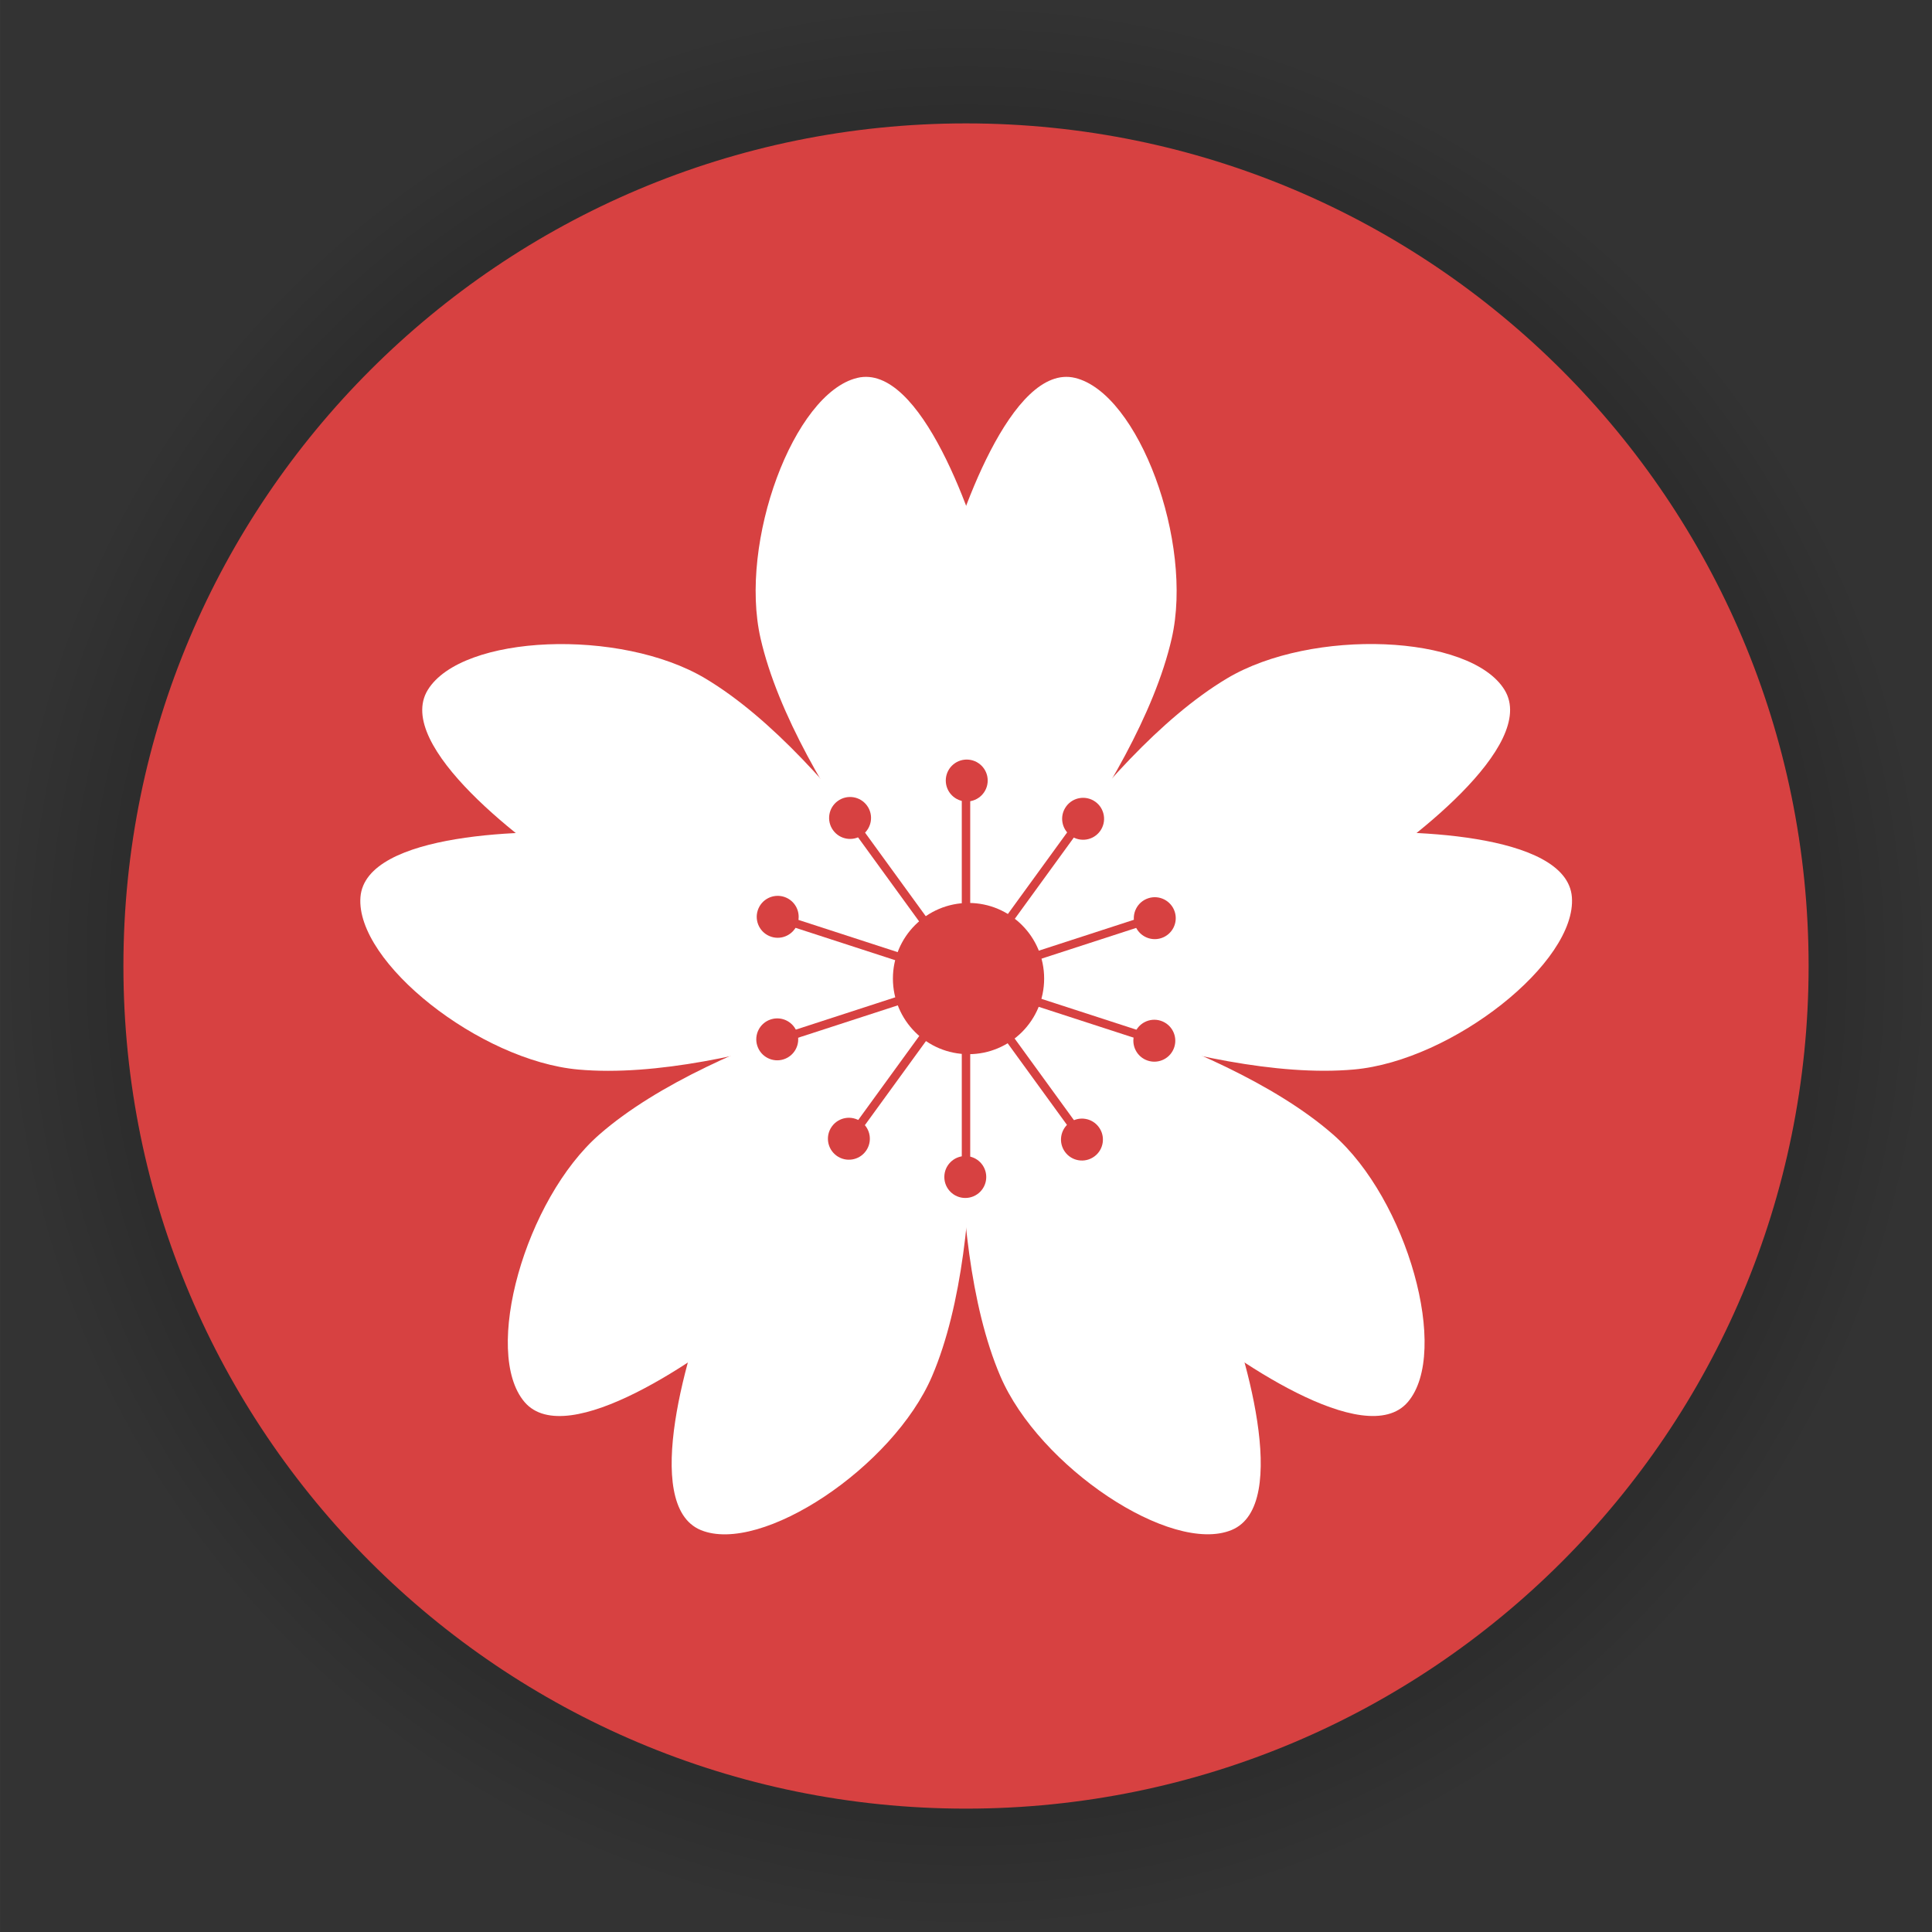 <?xml version="1.0" encoding="UTF-8" standalone="no"?>
<svg
   xmlns:dc="http://purl.org/dc/elements/1.1/"
   xmlns:cc="http://creativecommons.org/ns#"
   xmlns:rdf="http://www.w3.org/1999/02/22-rdf-syntax-ns#"
   xmlns:svg="http://www.w3.org/2000/svg"
   xmlns="http://www.w3.org/2000/svg"
   xmlns:xlink="http://www.w3.org/1999/xlink"
   version="1.1"
   id="svg5476"
   viewBox="0 0 85.018 85.019"
   height="23.994mm"
   width="23.994mm">
  <rect x="0" y="0" width="85.018" height="85.019" fill="#333333" stroke="none"/>
  <defs
     id="defs5478">
    <linearGradient
       id="linearGradient6769">
      <stop
         id="stop6771"
         offset="0"
         style="stop-color:#000000;stop-opacity:1;" />
      <stop
         id="stop6773"
         offset="1"
         style="stop-color:#000000;stop-opacity:0;" />
    </linearGradient>
    <clipPath
       id="clipPath4626"
       clipPathUnits="userSpaceOnUse">
      <path
         id="path4628"
         d="m 252.358,758.49 69.709,0 0,79.696 -69.709,0 0,-79.696 z" />
    </clipPath>
    <radialGradient
       gradientUnits="userSpaceOnUse"
       gradientTransform="matrix(1.289,0,0,1.289,7.273,0.909)"
       r="29.663"
       fy="0"
       fx="-29.663"
       cy="0"
       cx="-29.663"
       id="radialGradient6775"
       xlink:href="#linearGradient6769" />
  </defs>
  <g
     transform="translate(-5.409,-7.436)"
     id="layer1">
    <g
       transform="matrix(1.111,0,0,-1.111,82.344,50.956)"
       id="g4630-5">
      <path
         id="path4632-6"
         style="fill:url(#radialGradient6775);fill-opacity:1;fill-rule:nonzero;stroke:none"
         d="m 7.273,0.909 c 0,-21.125 -17.125,-38.25 -38.25,-38.25 -21.124,0 -38.249,17.125 -38.249,38.25 0,21.125 17.125,38.25 38.249,38.25 21.125,0 38.25,-17.125 38.25,-38.25" />
    </g>
    <g
       id="g4622"
       transform="matrix(1.25,0,0,-1.25,-317.587,1047.621)">
      <g
         clip-path="url(#clipPath4626)"
         id="g4624">
        <g
           transform="translate(322.068,798.14)"
           id="g4630">
          <path
             id="path4632"
             style="fill:#d74141;fill-opacity:1;fill-rule:nonzero;stroke:none"
             d="m 0,0 c 0,-16.383 -13.281,-29.664 -29.664,-29.664 -16.382,0 -29.663,13.281 -29.663,29.664 0,16.383 13.281,29.664 29.663,29.664 C -13.281,29.664 0,16.383 0,0" />
        </g>
        <g
           transform="translate(293.264,811.624)"
           id="g4634">
          <path
             id="path4636"
             style="fill:#ffffff;fill-opacity:1;fill-rule:nonzero;stroke:none"
             d="m 0,0 c 0.539,-2.235 -0.86,-13.969 -0.86,-13.969 0,0 -6.02,6.708 -7.232,12.018 -0.775,3.39 1.167,8.632 3.402,9.171 C -2.455,7.759 -0.539,2.235 0,0" />
        </g>
        <g
           transform="translate(291.554,811.624)"
           id="g4638">
          <path
             id="path4640"
             style="fill:#ffffff;fill-opacity:1;fill-rule:nonzero;stroke:none"
             d="m 0,0 c -0.539,-2.235 0.86,-13.969 0.86,-13.969 0,0 6.02,6.708 7.232,12.018 C 8.867,1.439 6.925,6.681 4.69,7.22 2.455,7.759 0.539,2.235 0,0" />
        </g>
        <g
           transform="translate(279.402,802.794)"
           id="g4642">
          <path
             id="path4644"
             style="fill:#ffffff;fill-opacity:1;fill-rule:nonzero;stroke:none"
             d="m 0,0 c 2.292,-0.178 13.02,-5.135 13.02,-5.135 0,0 -8.241,-3.652 -13.665,-3.164 -3.464,0.311 -7.849,3.778 -7.671,6.07 C -8.138,0.063 -2.292,0.178 0,0" />
        </g>
        <g
           transform="translate(278.874,801.168)"
           id="g4646">
          <path
             id="path4648"
             style="fill:#ffffff;fill-opacity:1;fill-rule:nonzero;stroke:none"
             d="m 0,0 c 1.959,-1.203 13.551,-3.499 13.551,-3.499 0,0 -4.52,7.799 -9.195,10.592 C 1.371,8.877 -4.215,8.65 -5.418,6.691 -6.62,4.733 -1.959,1.203 0,0" />
        </g>
        <g
           transform="translate(283.517,786.881)"
           id="g4650">
          <path
             id="path4652"
             style="fill:#ffffff;fill-opacity:1;fill-rule:nonzero;stroke:none"
             d="m 0,0 c 0.878,2.124 8.907,10.796 8.907,10.796 0,0 0.927,-8.966 -1.213,-13.974 C 6.327,-6.376 1.675,-9.476 -0.45,-8.598 -2.574,-7.72 -0.878,-2.124 0,0" />
        </g>
        <g
           transform="translate(284.9,785.876)"
           id="g4654">
          <path
             id="path4656"
             style="fill:#ffffff;fill-opacity:1;fill-rule:nonzero;stroke:none"
             d="m 0,0 c 1.749,1.491 7.515,11.807 7.515,11.807 0,0 -8.814,-1.889 -12.915,-5.472 -2.619,-2.288 -4.129,-7.67 -2.638,-9.42 C -6.547,-4.834 -1.749,-1.491 0,0" />
        </g>
        <g
           transform="translate(299.922,785.877)"
           id="g4658">
          <path
             id="path4660"
             style="fill:#ffffff;fill-opacity:1;fill-rule:nonzero;stroke:none"
             d="m 0,0 c -1.749,1.491 -7.515,11.807 -7.515,11.807 0,0 8.814,-1.889 12.915,-5.472 2.619,-2.288 4.129,-7.67 2.638,-9.42 C 6.547,-4.834 1.749,-1.491 0,0" />
        </g>
        <g
           transform="translate(301.305,786.883)"
           id="g4662">
          <path
             id="path4664"
             style="fill:#ffffff;fill-opacity:1;fill-rule:nonzero;stroke:none"
             d="m 0,0 c -0.878,2.124 -8.907,10.796 -8.907,10.796 0,0 -0.927,-8.966 1.213,-13.974 1.367,-3.198 6.019,-6.298 8.144,-5.42 C 2.574,-7.72 0.878,-2.124 0,0" />
        </g>
        <g
           transform="translate(305.946,801.17)"
           id="g4666">
          <path
             id="path4668"
             style="fill:#ffffff;fill-opacity:1;fill-rule:nonzero;stroke:none"
             d="m 0,0 c -1.959,-1.203 -13.551,-3.499 -13.551,-3.499 0,0 4.52,7.799 9.195,10.592 C -1.371,8.877 4.215,8.65 5.417,6.691 6.62,4.733 1.959,1.203 0,0" />
        </g>
        <g
           transform="translate(305.418,802.796)"
           id="g4670">
          <path
             id="path4672"
             style="fill:#ffffff;fill-opacity:1;fill-rule:nonzero;stroke:none"
             d="m 0,0 c -2.292,-0.178 -13.02,-5.135 -13.02,-5.135 0,0 8.241,-3.652 13.665,-3.164 3.464,0.311 7.849,3.778 7.671,6.07 C 8.138,0.063 2.292,0.178 0,0" />
        </g>
        <g
           transform="translate(292.404,797.696)"
           id="g4674">
          <path
             id="path4676"
             style="fill:none;stroke:#d74141;stroke-width:0.297;stroke-linecap:butt;stroke-linejoin:miter;stroke-miterlimit:10;stroke-dasharray:none;stroke-opacity:1"
             d="M 0,0 0,7.045" />
        </g>
        <g
           transform="translate(293.168,804.67)"
           id="g4678">
          <path
             id="path4680"
             style="fill:#d74141;fill-opacity:1;fill-rule:nonzero;stroke:none"
             d="m 0,0 c 0,0.408 -0.331,0.738 -0.738,0.738 -0.408,0 -0.738,-0.33 -0.738,-0.738 0,-0.408 0.33,-0.738 0.738,-0.738 C -0.331,-0.738 0,-0.408 0,0" />
        </g>
        <g
           transform="translate(292.402,797.694)"
           id="g4682">
          <path
             id="path4684"
             style="fill:none;stroke:#d74141;stroke-width:0.297;stroke-linecap:butt;stroke-linejoin:miter;stroke-miterlimit:10;stroke-dasharray:none;stroke-opacity:1"
             d="M 0,0 -4.126,5.679" />
        </g>
        <g
           transform="translate(288.92,803.786)"
           id="g4686">
          <path
             id="path4688"
             style="fill:#d74141;fill-opacity:1;fill-rule:nonzero;stroke:none"
             d="m 0,0 c -0.24,0.33 -0.701,0.403 -1.031,0.163 -0.33,-0.239 -0.403,-0.701 -0.163,-1.031 0.239,-0.33 0.701,-0.403 1.031,-0.163 C 0.166,-0.791 0.24,-0.33 0,0" />
        </g>
        <g
           transform="translate(292.4,797.692)"
           id="g4690">
          <path
             id="path4692"
             style="fill:none;stroke:#d74141;stroke-width:0.297;stroke-linecap:butt;stroke-linejoin:miter;stroke-miterlimit:10;stroke-dasharray:none;stroke-opacity:1"
             d="M 0,0 -6.676,2.169" />
        </g>
        <g
           transform="translate(286.003,800.574)"
           id="g4694">
          <path
             id="path4696"
             style="fill:#d74141;fill-opacity:1;fill-rule:nonzero;stroke:none"
             d="m 0,0 c -0.388,0.126 -0.804,-0.086 -0.93,-0.474 -0.126,-0.388 0.086,-0.804 0.474,-0.93 0.387,-0.126 0.804,0.086 0.93,0.474 C 0.6,-0.542 0.388,-0.126 0,0" />
        </g>
        <g
           transform="translate(292.4,797.69)"
           id="g4698">
          <path
             id="path4700"
             style="fill:none;stroke:#d74141;stroke-width:0.297;stroke-linecap:butt;stroke-linejoin:miter;stroke-miterlimit:10;stroke-dasharray:none;stroke-opacity:1"
             d="M 0,0 -6.676,-2.169" />
        </g>
        <g
           transform="translate(285.531,796.26)"
           id="g4702">
          <path
             id="path4704"
             style="fill:#d74141;fill-opacity:1;fill-rule:nonzero;stroke:none"
             d="m 0,0 c -0.388,-0.126 -0.6,-0.542 -0.474,-0.93 0.126,-0.388 0.542,-0.6 0.93,-0.474 0.388,0.126 0.6,0.542 0.474,0.93 C 0.804,-0.086 0.388,0.126 0,0" />
        </g>
        <g
           transform="translate(292.402,797.687)"
           id="g4706">
          <path
             id="path4708"
             style="fill:none;stroke:#d74141;stroke-width:0.297;stroke-linecap:butt;stroke-linejoin:miter;stroke-miterlimit:10;stroke-dasharray:none;stroke-opacity:1"
             d="M 0,0 -4.126,-5.679" />
        </g>
        <g
           transform="translate(287.684,792.493)"
           id="g4710">
          <path
             id="path4712"
             style="fill:#d74141;fill-opacity:1;fill-rule:nonzero;stroke:none"
             d="m 0,0 c -0.24,-0.33 -0.166,-0.791 0.163,-1.031 0.33,-0.24 0.792,-0.167 1.031,0.163 0.24,0.33 0.167,0.792 -0.163,1.031 C 0.701,0.403 0.24,0.33 0,0" />
        </g>
        <g
           transform="translate(292.404,797.696)"
           id="g4714">
          <path
             id="path4716"
             style="fill:none;stroke:#d74141;stroke-width:0.297;stroke-linecap:butt;stroke-linejoin:miter;stroke-miterlimit:10;stroke-dasharray:none;stroke-opacity:1"
             d="M 0,0 0,-7.045" />
        </g>
        <g
           transform="translate(291.641,790.712)"
           id="g4718">
          <path
             id="path4720"
             style="fill:#d74141;fill-opacity:1;fill-rule:nonzero;stroke:none"
             d="m 0,0 c 0,-0.408 0.331,-0.738 0.738,-0.738 0.408,0 0.738,0.33 0.738,0.738 0,0.408 -0.33,0.738 -0.738,0.738 C 0.331,0.738 0,0.408 0,0" />
        </g>
        <g
           transform="translate(292.402,797.694)"
           id="g4722">
          <path
             id="path4724"
             style="fill:none;stroke:#d74141;stroke-width:0.297;stroke-linecap:butt;stroke-linejoin:miter;stroke-miterlimit:10;stroke-dasharray:none;stroke-opacity:1"
             d="M 0,0 4.126,-5.679" />
        </g>
        <g
           transform="translate(295.889,791.596)"
           id="g4726">
          <path
             id="path4728"
             style="fill:#d74141;fill-opacity:1;fill-rule:nonzero;stroke:none"
             d="M 0,0 C 0.24,-0.33 0.701,-0.403 1.031,-0.163 1.361,0.076 1.434,0.538 1.194,0.868 0.955,1.198 0.493,1.271 0.163,1.031 -0.166,0.791 -0.24,0.33 0,0" />
        </g>
        <g
           transform="translate(292.4,797.692)"
           id="g4730">
          <path
             id="path4732"
             style="fill:none;stroke:#d74141;stroke-width:0.297;stroke-linecap:butt;stroke-linejoin:miter;stroke-miterlimit:10;stroke-dasharray:none;stroke-opacity:1"
             d="M 0,0 6.676,-2.169" />
        </g>
        <g
           transform="translate(298.806,794.808)"
           id="g4734">
          <path
             id="path4736"
             style="fill:#d74141;fill-opacity:1;fill-rule:nonzero;stroke:none"
             d="M 0,0 C 0.388,-0.126 0.804,0.086 0.93,0.474 1.056,0.862 0.844,1.278 0.456,1.404 0.068,1.53 -0.348,1.318 -0.474,0.93 -0.6,0.542 -0.388,0.126 0,0" />
        </g>
        <g
           transform="translate(292.4,797.69)"
           id="g4738">
          <path
             id="path4740"
             style="fill:none;stroke:#d74141;stroke-width:0.297;stroke-linecap:butt;stroke-linejoin:miter;stroke-miterlimit:10;stroke-dasharray:none;stroke-opacity:1"
             d="M 0,0 6.676,2.169" />
        </g>
        <g
           transform="translate(299.278,799.122)"
           id="g4742">
          <path
             id="path4744"
             style="fill:#d74141;fill-opacity:1;fill-rule:nonzero;stroke:none"
             d="M 0,0 C 0.388,0.126 0.6,0.542 0.474,0.93 0.348,1.318 -0.069,1.53 -0.456,1.404 -0.844,1.278 -1.056,0.862 -0.93,0.474 -0.804,0.086 -0.388,-0.126 0,0" />
        </g>
        <g
           transform="translate(292.402,797.687)"
           id="g4746">
          <path
             id="path4748"
             style="fill:none;stroke:#d74141;stroke-width:0.297;stroke-linecap:butt;stroke-linejoin:miter;stroke-miterlimit:10;stroke-dasharray:none;stroke-opacity:1"
             d="M 0,0 4.126,5.679" />
        </g>
        <g
           transform="translate(297.124,802.889)"
           id="g4750">
          <path
             id="path4752"
             style="fill:#d74141;fill-opacity:1;fill-rule:nonzero;stroke:none"
             d="M 0,0 C 0.24,0.33 0.166,0.791 -0.163,1.031 -0.493,1.271 -0.955,1.198 -1.194,0.868 -1.434,0.538 -1.361,0.076 -1.031,-0.163 -0.701,-0.403 -0.24,-0.33 0,0" />
        </g>
        <g
           transform="translate(295.155,797.698)"
           id="g4754">
          <path
             id="path4756"
             style="fill:#d74141;fill-opacity:1;fill-rule:nonzero;stroke:none"
             d="m 0,0 c 0,-1.47 -1.192,-2.662 -2.662,-2.662 -1.47,0 -2.662,1.192 -2.662,2.662 0,1.47 1.192,2.662 2.662,2.662 C -1.192,2.662 0,1.47 0,0" />
        </g>
      </g>
    </g>
  </g>
</svg>

